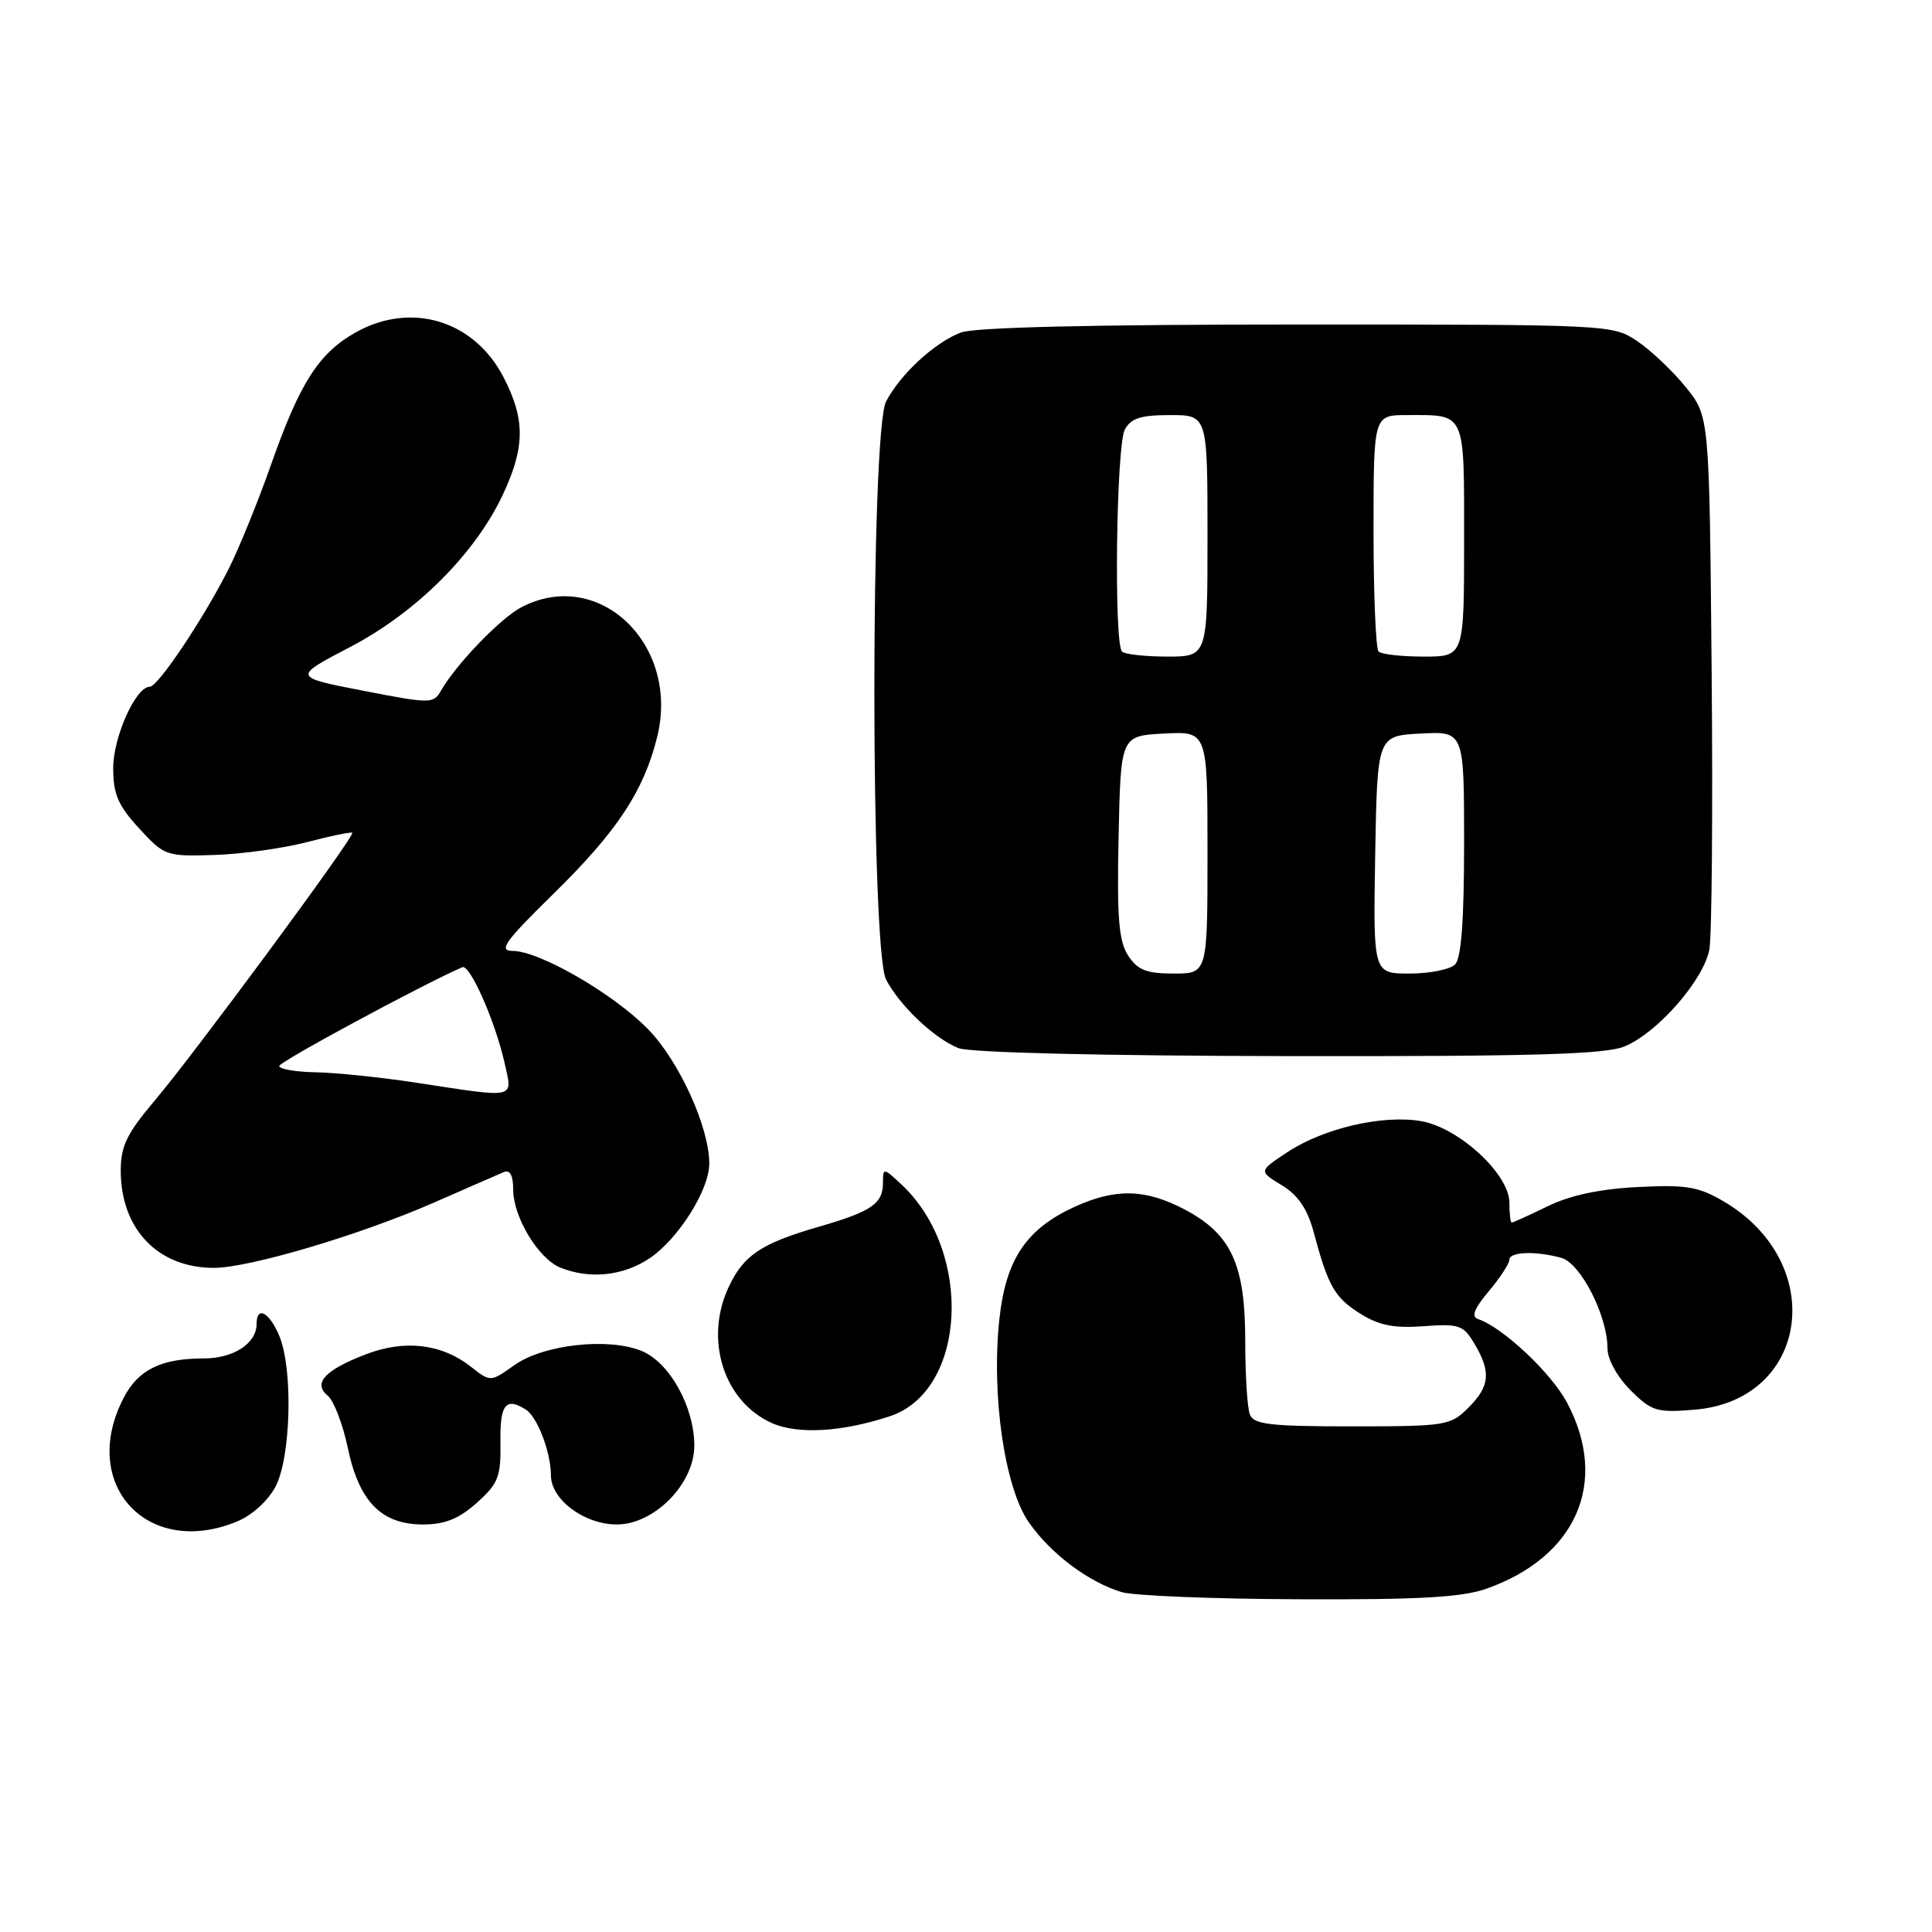 <?xml version="1.0" encoding="UTF-8" standalone="no"?>
<!DOCTYPE svg PUBLIC "-//W3C//DTD SVG 1.1//EN" "http://www.w3.org/Graphics/SVG/1.1/DTD/svg11.dtd" >
<svg xmlns="http://www.w3.org/2000/svg" xmlns:xlink="http://www.w3.org/1999/xlink" version="1.1" viewBox="0 0 256 256">
 <g >
 <path fill="currentColor"
d=" M 196.94 210.52 C 208.90 206.30 213.21 196.40 207.67 185.91 C 205.57 181.93 199.13 175.88 195.82 174.77 C 194.92 174.47 195.36 173.36 197.27 171.10 C 198.77 169.31 200.00 167.43 200.00 166.92 C 200.00 165.87 203.40 165.73 206.85 166.66 C 209.42 167.34 213.00 174.33 213.00 178.66 C 213.00 180.11 214.28 182.43 216.04 184.20 C 218.85 187.00 219.51 187.21 224.55 186.79 C 239.72 185.53 242.26 167.35 228.41 159.20 C 225.05 157.23 223.45 156.96 217.00 157.29 C 211.99 157.54 208.03 158.39 205.06 159.84 C 202.62 161.03 200.48 162.00 200.31 162.00 C 200.14 162.00 200.00 160.81 200.00 159.35 C 200.00 155.58 193.28 149.39 188.27 148.55 C 183.19 147.69 175.43 149.49 170.63 152.64 C 166.77 155.18 166.77 155.18 169.83 157.04 C 171.99 158.35 173.23 160.17 174.05 163.20 C 175.99 170.44 176.84 171.93 180.23 174.06 C 182.73 175.63 184.72 176.02 188.64 175.73 C 193.36 175.38 193.91 175.58 195.39 178.08 C 197.60 181.82 197.42 183.68 194.55 186.55 C 192.19 188.90 191.56 189.00 179.15 189.00 C 168.28 189.00 166.12 188.75 165.61 187.42 C 165.27 186.55 165.00 182.15 165.00 177.65 C 165.00 167.55 163.15 163.53 156.99 160.27 C 151.81 157.54 147.85 157.43 142.46 159.88 C 136.00 162.81 133.29 166.84 132.43 174.73 C 131.33 184.83 133.11 197.12 136.34 201.74 C 139.24 205.89 144.26 209.66 148.65 210.97 C 150.22 211.44 160.78 211.87 172.12 211.91 C 187.94 211.98 193.72 211.66 196.94 210.52 Z  M 31.47 201.58 C 33.44 200.76 35.57 198.80 36.53 196.94 C 38.55 193.03 38.84 181.43 37.02 177.04 C 35.70 173.87 34.00 172.96 34.00 175.43 C 34.00 178.01 30.95 180.00 26.99 180.00 C 21.35 180.00 18.32 181.49 16.39 185.21 C 10.43 196.68 19.54 206.56 31.47 201.58 Z  M 63.18 199.13 C 66.03 196.58 66.38 195.69 66.31 191.13 C 66.23 186.08 67.01 185.08 69.69 186.79 C 71.21 187.76 73.00 192.45 73.00 195.49 C 73.00 198.70 77.42 202.00 81.73 202.00 C 86.70 202.00 92.00 196.61 92.00 191.56 C 92.00 186.43 88.74 180.55 85.05 179.02 C 80.64 177.19 72.00 178.15 68.16 180.89 C 64.99 183.14 64.99 183.14 62.40 181.10 C 58.54 178.06 53.66 177.48 48.54 179.43 C 43.04 181.53 41.42 183.28 43.43 184.94 C 44.24 185.61 45.42 188.71 46.08 191.83 C 47.57 198.97 50.54 202.00 56.04 202.00 C 58.95 202.00 60.80 201.26 63.18 199.13 Z  M 117.91 187.66 C 128.05 184.31 129.00 165.93 119.49 156.99 C 117.07 154.72 117.00 154.71 117.00 156.70 C 117.00 159.50 115.51 160.52 108.50 162.55 C 100.89 164.75 98.56 166.30 96.59 170.46 C 93.27 177.44 95.87 185.69 102.27 188.56 C 105.70 190.09 111.55 189.76 117.91 187.66 Z  M 86.09 166.72 C 89.87 164.17 93.96 157.70 93.98 154.23 C 94.02 149.43 89.98 140.56 85.85 136.35 C 81.23 131.64 71.46 126.00 67.92 126.00 C 66.00 126.00 66.88 124.77 73.27 118.50 C 81.76 110.18 85.28 104.87 87.07 97.68 C 90.13 85.43 79.40 75.12 69.13 80.44 C 66.37 81.86 60.47 87.97 58.45 91.49 C 57.43 93.27 57.10 93.27 48.09 91.52 C 38.78 89.71 38.78 89.71 46.40 85.73 C 55.16 81.16 63.00 73.33 66.65 65.50 C 69.58 59.22 69.60 55.59 66.75 50.04 C 62.86 42.45 54.50 39.91 47.12 44.05 C 42.25 46.79 39.73 50.72 35.94 61.50 C 34.20 66.45 31.65 72.71 30.28 75.42 C 26.94 82.02 20.93 91.00 19.84 91.00 C 17.99 91.00 15.01 97.63 15.00 101.76 C 15.00 105.23 15.64 106.73 18.43 109.76 C 21.77 113.41 22.02 113.49 28.38 113.29 C 31.97 113.18 37.49 112.41 40.66 111.59 C 43.82 110.76 46.54 110.20 46.68 110.35 C 47.08 110.74 25.80 139.57 20.51 145.82 C 16.81 150.19 16.00 151.86 16.00 155.12 C 16.00 162.86 20.93 168.00 28.34 168.00 C 33.02 168.00 47.77 163.62 57.50 159.35 C 61.90 157.42 66.06 155.60 66.75 155.31 C 67.58 154.96 68.00 155.74 68.00 157.64 C 68.01 161.29 71.35 166.80 74.26 167.97 C 78.16 169.54 82.59 169.07 86.09 166.72 Z  M 215.28 138.65 C 219.67 136.82 225.75 129.84 226.50 125.81 C 226.83 123.99 226.97 107.35 226.80 88.84 C 226.50 55.18 226.50 55.18 223.41 51.34 C 221.71 49.23 218.83 46.49 217.01 45.25 C 213.71 43.01 213.61 43.00 171.92 43.00 C 144.82 43.00 129.14 43.37 127.32 44.06 C 123.87 45.37 119.30 49.57 117.41 53.20 C 115.34 57.17 115.34 125.83 117.41 129.80 C 119.22 133.27 123.81 137.61 127.00 138.88 C 128.50 139.48 145.93 139.90 170.78 139.94 C 203.25 139.99 212.75 139.71 215.28 138.65 Z  M 55.00 143.44 C 50.33 142.73 44.36 142.12 41.75 142.08 C 39.14 142.03 37.00 141.66 37.00 141.25 C 37.01 140.69 55.85 130.52 61.26 128.16 C 62.26 127.72 65.60 135.29 66.84 140.76 C 67.94 145.70 68.69 145.53 55.00 143.44 Z  M 149.49 126.63 C 148.24 124.72 147.99 121.64 148.22 110.88 C 148.50 97.50 148.50 97.50 154.25 97.20 C 160.00 96.90 160.00 96.90 160.00 112.95 C 160.00 129.00 160.00 129.00 155.52 129.00 C 151.92 129.00 150.74 128.54 149.49 126.63 Z  M 182.22 113.25 C 182.50 97.50 182.50 97.50 188.25 97.20 C 194.00 96.90 194.00 96.90 194.00 111.75 C 194.00 121.97 193.63 126.97 192.80 127.80 C 192.14 128.46 189.43 129.00 186.77 129.00 C 181.95 129.00 181.95 129.00 182.22 113.25 Z  M 148.67 86.33 C 147.58 85.25 147.91 59.04 149.04 56.93 C 149.85 55.42 151.15 55.00 155.04 55.00 C 160.00 55.00 160.00 55.00 160.00 71.00 C 160.00 87.00 160.00 87.00 154.67 87.00 C 151.73 87.00 149.03 86.70 148.67 86.33 Z  M 182.67 86.33 C 182.30 85.97 182.00 78.77 182.00 70.33 C 182.00 55.00 182.00 55.00 186.42 55.00 C 194.29 55.00 194.00 54.36 194.00 71.61 C 194.00 87.00 194.00 87.00 188.67 87.00 C 185.73 87.00 183.03 86.70 182.67 86.33 Z "/>
</g>
</svg>